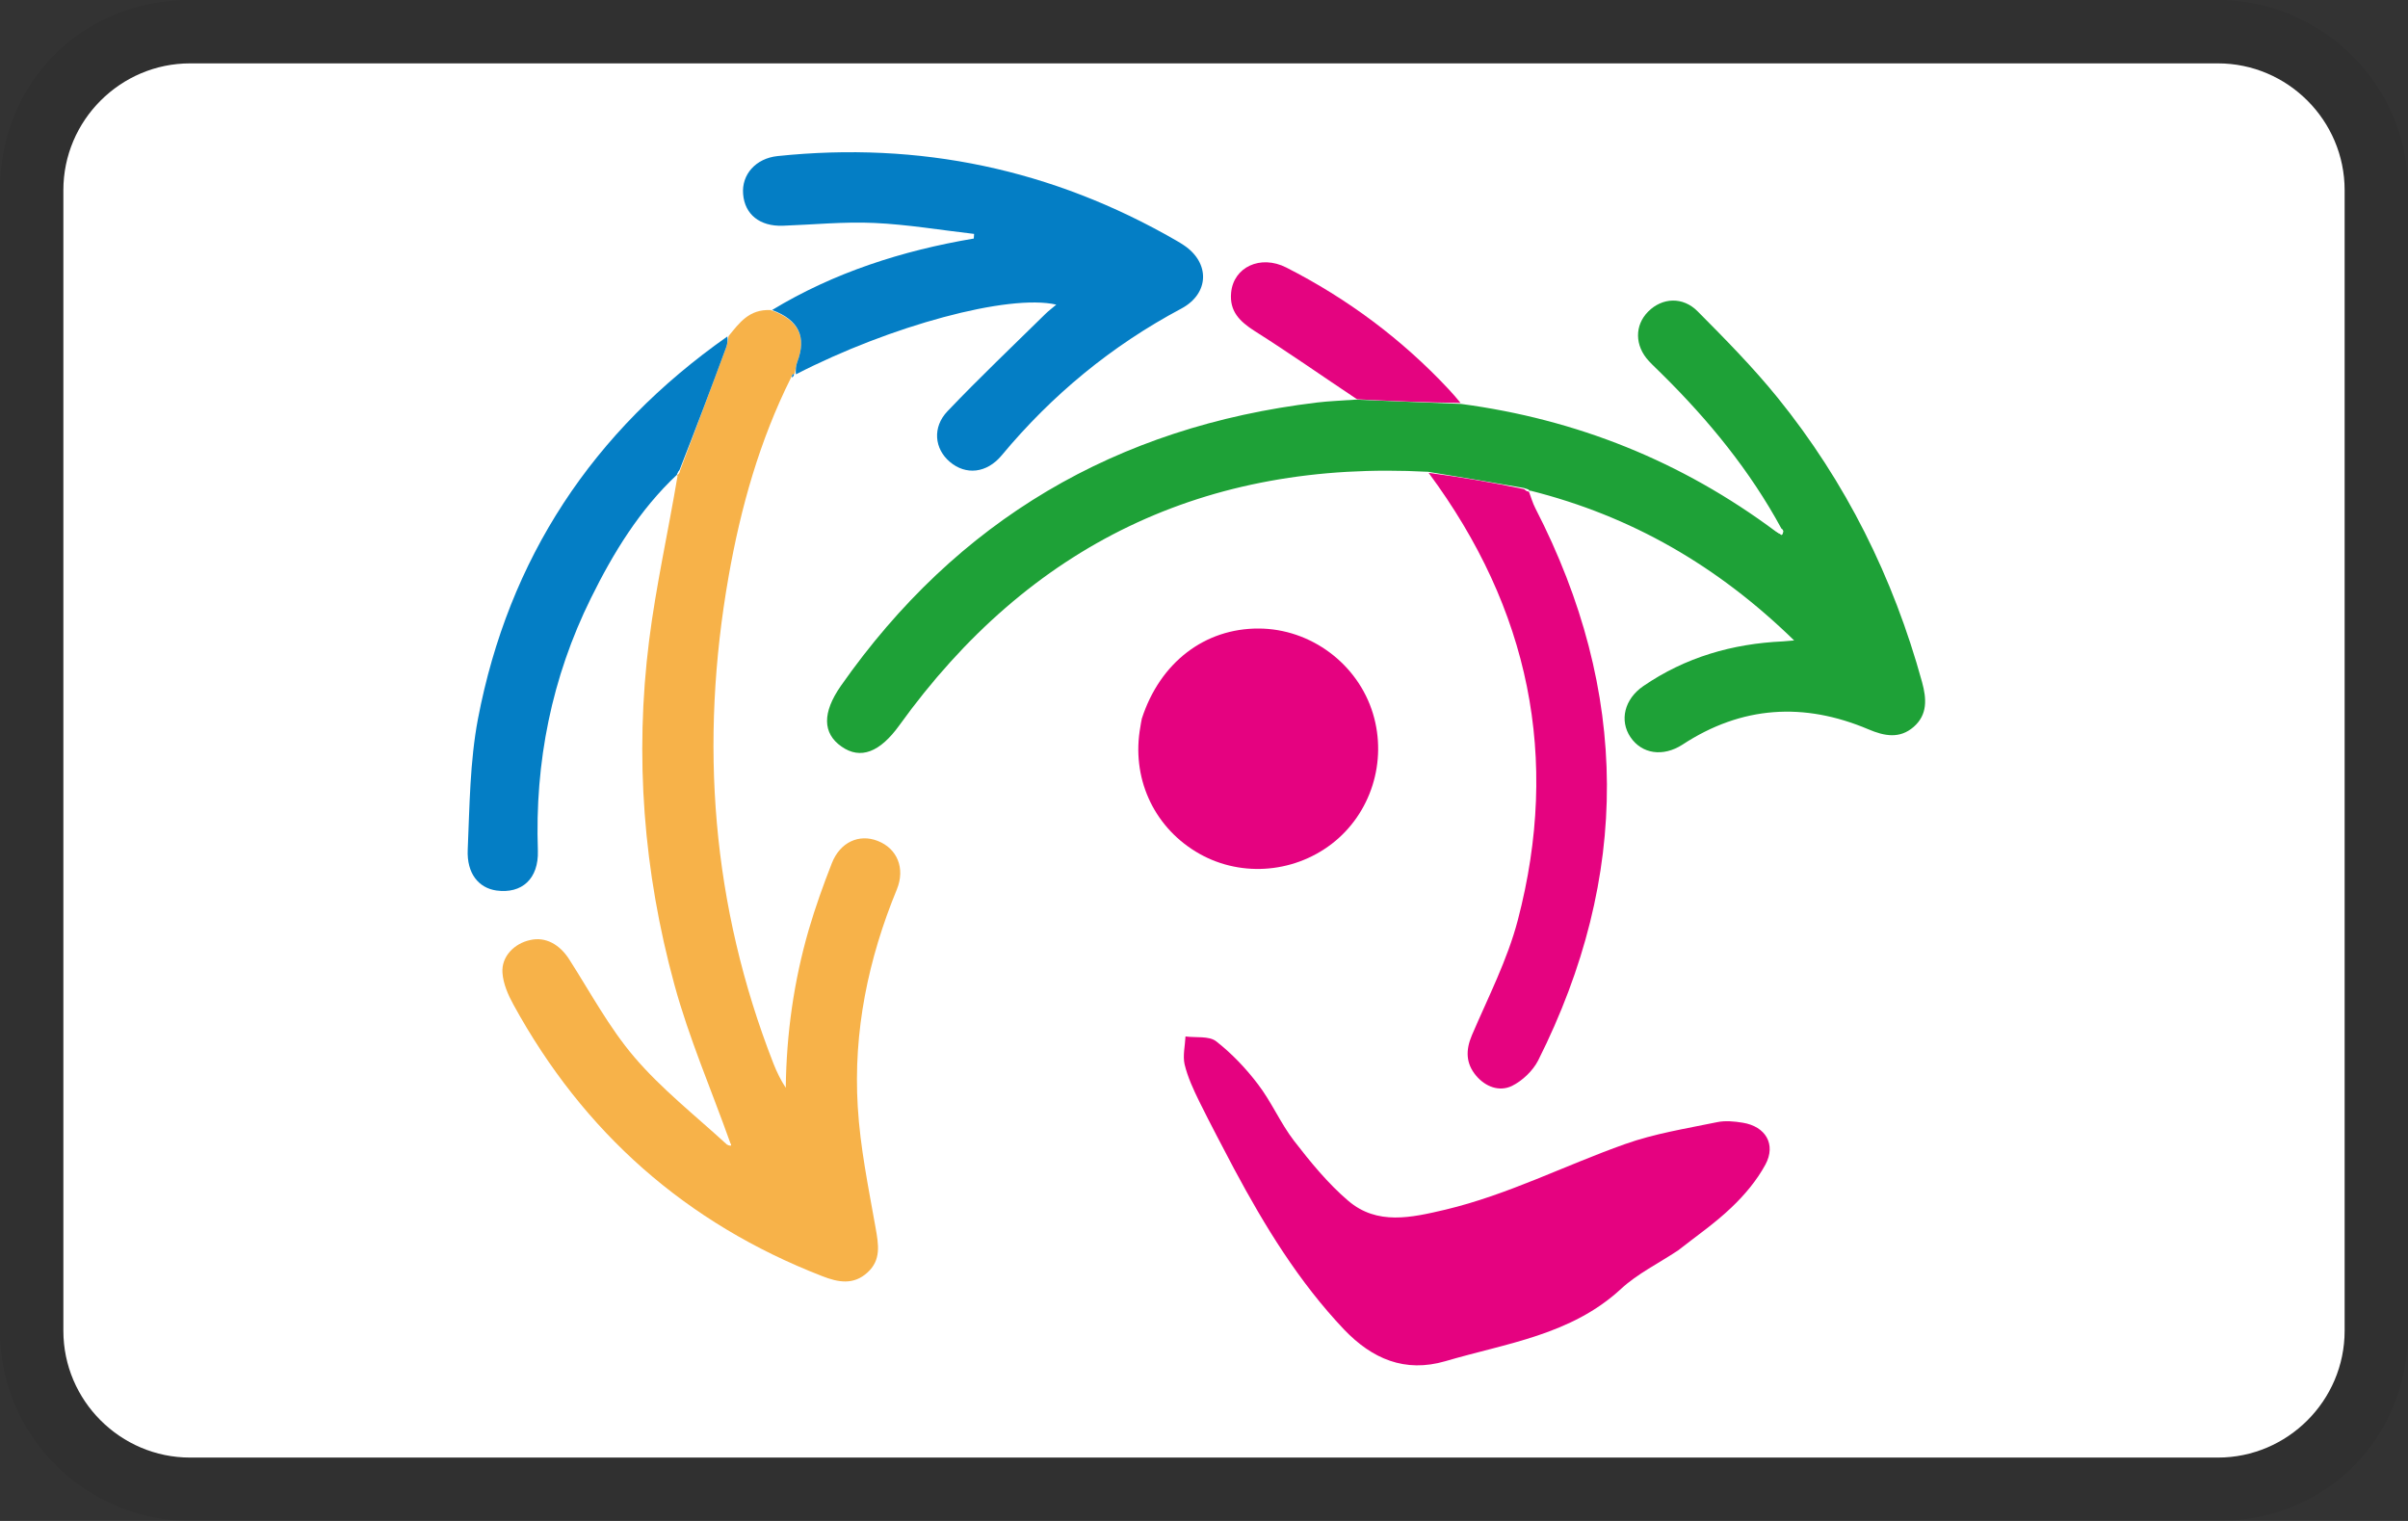 <svg role="img" viewBox="0 0 38 24" width="38" height="24" aria-labelledby="pi-easywallet" xmlns="http://www.w3.org/2000/svg"><rect x="0" y="0" width="38" height="24" fill="#333333" stroke="none"/><title id="pi-easywallet">Easywallet</title><path opacity=".07" d="M35 0H3C1.3 0 0 1.3 0 3v18c0 1.7 1.4 3 3 3h32c1.7 0 3-1.3 3-3V3c0-1.7-1.4-3-3-3z"/><path fill="#fff" d="M35 1c1.1 0 2 .9 2 2v18c0 1.1-.9 2-2 2H3c-1.1 0-2-.9-2-2V3c0-1.1.9-2 2-2h32"/><path fill="#1EA137" opacity="1" stroke="none" d="M 28.111 8.339 C 27.616 7.427 26.967 6.635 26.233 5.909 C 26.163 5.837 26.089 5.772 26.021 5.698 C 25.795 5.455 25.793 5.134 26.01 4.916 C 26.23 4.696 26.556 4.675 26.792 4.915 C 27.227 5.353 27.664 5.796 28.052 6.275 C 29.13 7.607 29.878 9.113 30.332 10.765 C 30.403 11.026 30.421 11.276 30.199 11.47 C 29.979 11.662 29.737 11.616 29.484 11.508 C 28.466 11.077 27.484 11.138 26.549 11.751 C 26.244 11.947 25.91 11.898 25.73 11.632 C 25.553 11.369 25.634 11.031 25.933 10.826 C 26.596 10.372 27.337 10.157 28.136 10.121 C 28.176 10.119 28.216 10.113 28.313 10.106 C 27.107 8.93 25.745 8.142 24.145 7.741 C 24.126 7.758 24.13 7.76 24.135 7.741 C 24.114 7.718 24.09 7.714 24.047 7.7 C 23.531 7.609 23.035 7.526 22.538 7.445 C 19.025 7.255 16.245 8.595 14.191 11.447 C 13.887 11.868 13.581 11.992 13.279 11.78 C 12.98 11.57 12.974 11.247 13.27 10.822 C 15.103 8.207 17.616 6.732 20.78 6.352 C 20.969 6.329 21.159 6.323 21.39 6.306 C 21.975 6.329 22.517 6.352 23.059 6.374 C 24.878 6.617 26.53 7.273 28.028 8.39 C 28.072 8.417 28.09 8.423 28.113 8.442 C 28.126 8.434 28.138 8.412 28.143 8.381 C 28.134 8.357 28.122 8.347 28.111 8.339 Z"/><path fill="#F7B249" opacity="1" stroke="none" d="M 12.482 5.961 C 11.987 6.953 11.689 8.009 11.498 9.096 C 11.036 11.722 11.23 14.29 12.207 16.786 C 12.258 16.915 12.32 17.043 12.4 17.165 C 12.41 16.313 12.527 15.484 12.762 14.673 C 12.867 14.315 12.992 13.964 13.128 13.619 C 13.258 13.288 13.558 13.154 13.85 13.269 C 14.158 13.388 14.288 13.7 14.154 14.032 C 13.7 15.133 13.464 16.277 13.536 17.464 C 13.574 18.105 13.705 18.74 13.817 19.372 C 13.864 19.637 13.909 19.881 13.689 20.08 C 13.47 20.28 13.23 20.237 12.975 20.137 C 10.827 19.303 9.209 17.872 8.103 15.854 C 8.018 15.699 7.94 15.521 7.929 15.347 C 7.912 15.093 8.116 14.886 8.369 14.833 C 8.609 14.778 8.832 14.902 8.983 15.139 C 9.316 15.659 9.612 16.213 10.008 16.678 C 10.435 17.179 10.963 17.595 11.473 18.062 C 11.514 18.078 11.526 18.076 11.538 18.075 C 11.533 18.056 11.526 18.038 11.519 18.02 C 11.224 17.191 10.871 16.379 10.641 15.532 C 10.156 13.755 10.012 11.937 10.244 10.103 C 10.353 9.241 10.545 8.388 10.692 7.511 C 10.684 7.491 10.681 7.491 10.699 7.488 C 10.722 7.463 10.728 7.442 10.741 7.4 C 10.986 6.75 11.225 6.117 11.459 5.482 C 11.48 5.427 11.486 5.363 11.497 5.304 C 11.665 5.099 11.819 4.875 12.164 4.893 C 12.605 5.048 12.732 5.317 12.583 5.708 C 12.559 5.771 12.553 5.84 12.539 5.906 C 12.539 5.906 12.544 5.904 12.525 5.898 C 12.5 5.914 12.491 5.937 12.482 5.961 Z"/><path fill="#E50280" opacity="1" stroke="none" d="M 26.48 19.732 C 26.167 19.939 25.839 20.1 25.583 20.336 C 24.794 21.067 23.772 21.195 22.809 21.479 C 22.169 21.665 21.654 21.443 21.21 20.979 C 20.495 20.225 19.961 19.351 19.475 18.444 C 19.288 18.089 19.101 17.736 18.924 17.378 C 18.832 17.19 18.743 16.998 18.694 16.796 C 18.663 16.658 18.701 16.503 18.708 16.355 C 18.871 16.377 19.077 16.344 19.19 16.43 C 19.436 16.621 19.66 16.857 19.85 17.107 C 20.065 17.387 20.206 17.722 20.421 18.002 C 20.68 18.337 20.955 18.674 21.275 18.947 C 21.734 19.34 22.275 19.213 22.809 19.088 C 23.795 18.853 24.695 18.39 25.642 18.054 C 26.109 17.887 26.606 17.809 27.094 17.708 C 27.224 17.68 27.368 17.694 27.502 17.716 C 27.862 17.774 28.031 18.057 27.86 18.376 C 27.724 18.627 27.53 18.858 27.323 19.054 C 27.068 19.299 26.773 19.502 26.48 19.732 Z"/><path fill="#047EC5" opacity="1" stroke="none" d="M 12.56 5.907 C 12.553 5.84 12.559 5.771 12.583 5.708 C 12.732 5.317 12.605 5.048 12.184 4.892 C 13.161 4.3 14.237 3.955 15.367 3.764 C 15.368 3.74 15.369 3.716 15.372 3.691 C 14.847 3.631 14.323 3.542 13.796 3.518 C 13.317 3.496 12.834 3.545 12.353 3.562 C 11.991 3.574 11.752 3.384 11.727 3.062 C 11.701 2.752 11.929 2.499 12.269 2.463 C 14.51 2.228 16.609 2.669 18.561 3.795 C 18.601 3.818 18.641 3.842 18.678 3.867 C 19.099 4.145 19.088 4.632 18.641 4.87 C 17.541 5.456 16.601 6.231 15.806 7.187 C 15.571 7.468 15.241 7.503 14.988 7.287 C 14.747 7.083 14.709 6.743 14.953 6.488 C 15.455 5.961 15.982 5.461 16.5 4.951 C 16.55 4.902 16.609 4.859 16.669 4.807 C 15.917 4.634 14.051 5.139 12.56 5.907 Z"/><path fill="#E50280" opacity="1" stroke="none" d="M 18.019 11.339 C 18.307 10.451 19.014 9.914 19.864 9.918 C 20.685 9.921 21.428 10.476 21.666 11.259 C 21.895 12.013 21.636 12.838 21.017 13.315 C 20.394 13.794 19.531 13.845 18.868 13.437 C 18.191 13.023 17.852 12.257 17.996 11.468 C 18.002 11.432 18.007 11.396 18.019 11.339 Z"/><path fill="#E50380" opacity="1" stroke="none" d="M 22.545 7.462 C 23.035 7.526 23.531 7.609 24.05 7.718 C 24.092 7.751 24.112 7.756 24.13 7.76 C 24.13 7.76 24.126 7.758 24.127 7.756 C 24.161 7.844 24.186 7.937 24.229 8.02 C 25.721 10.918 25.734 13.825 24.273 16.734 C 24.189 16.898 24.023 17.055 23.859 17.136 C 23.66 17.231 23.443 17.15 23.294 16.974 C 23.132 16.781 23.127 16.573 23.227 16.337 C 23.483 15.738 23.788 15.147 23.952 14.52 C 24.622 11.958 24.134 9.605 22.545 7.462 Z"/><path fill="#047EC5" opacity="1" stroke="none" d="M 11.479 5.309 C 11.486 5.363 11.48 5.427 11.459 5.482 C 11.225 6.117 10.986 6.75 10.727 7.408 C 10.698 7.453 10.689 7.473 10.681 7.491 C 10.681 7.491 10.684 7.491 10.685 7.489 C 10.094 8.043 9.679 8.722 9.325 9.439 C 8.706 10.692 8.439 12.024 8.488 13.423 C 8.502 13.867 8.236 14.107 7.834 14.052 C 7.554 14.012 7.364 13.784 7.381 13.407 C 7.411 12.719 7.415 12.019 7.542 11.346 C 8.027 8.811 9.352 6.803 11.479 5.309 Z"/><path fill="#E40480" opacity="1" stroke="none" d="M 23.049 6.358 C 22.517 6.352 21.975 6.329 21.416 6.301 C 20.869 5.937 20.343 5.567 19.8 5.224 C 19.565 5.074 19.4 4.914 19.428 4.618 C 19.466 4.214 19.891 4.015 20.298 4.221 C 21.263 4.712 22.119 5.35 22.859 6.14 C 22.921 6.205 22.979 6.275 23.049 6.358 Z"/><path fill="#047EC5" opacity="1" stroke="none" d="M 12.499 5.957 C 12.491 5.937 12.5 5.914 12.526 5.896 C 12.534 5.919 12.525 5.937 12.499 5.957 Z"/><path fill="#FFFFFF" opacity="1" stroke="none" d="M 24.135 7.741 C 24.112 7.756 24.092 7.751 24.069 7.728 C 24.09 7.714 24.114 7.718 24.135 7.741 Z"/><path fill="#FFFFFF" opacity="1" stroke="none" d="M 28.092 8.349 C 28.122 8.347 28.134 8.357 28.134 8.389 C 28.124 8.409 28.105 8.428 28.105 8.428 C 28.09 8.423 28.072 8.417 28.046 8.399 C 28.049 8.378 28.06 8.368 28.092 8.349 Z"/><path fill="#FFFFFF" opacity="1" stroke="none" d="M 28.137 8.4 C 28.138 8.412 28.126 8.434 28.113 8.442 C 28.105 8.428 28.124 8.409 28.137 8.4 Z"/><path fill="#FFFFFF" opacity="1" stroke="none" d="M 10.699 7.488 C 10.689 7.473 10.698 7.453 10.721 7.427 C 10.728 7.442 10.722 7.463 10.699 7.488 Z"/><path fill="#FFFFFF" opacity="1" stroke="none" d="M 11.51 18.03 C 11.526 18.038 11.533 18.056 11.538 18.075 C 11.526 18.076 11.514 18.078 11.491 18.069 C 11.487 18.054 11.493 18.046 11.51 18.03 Z"/></svg>
